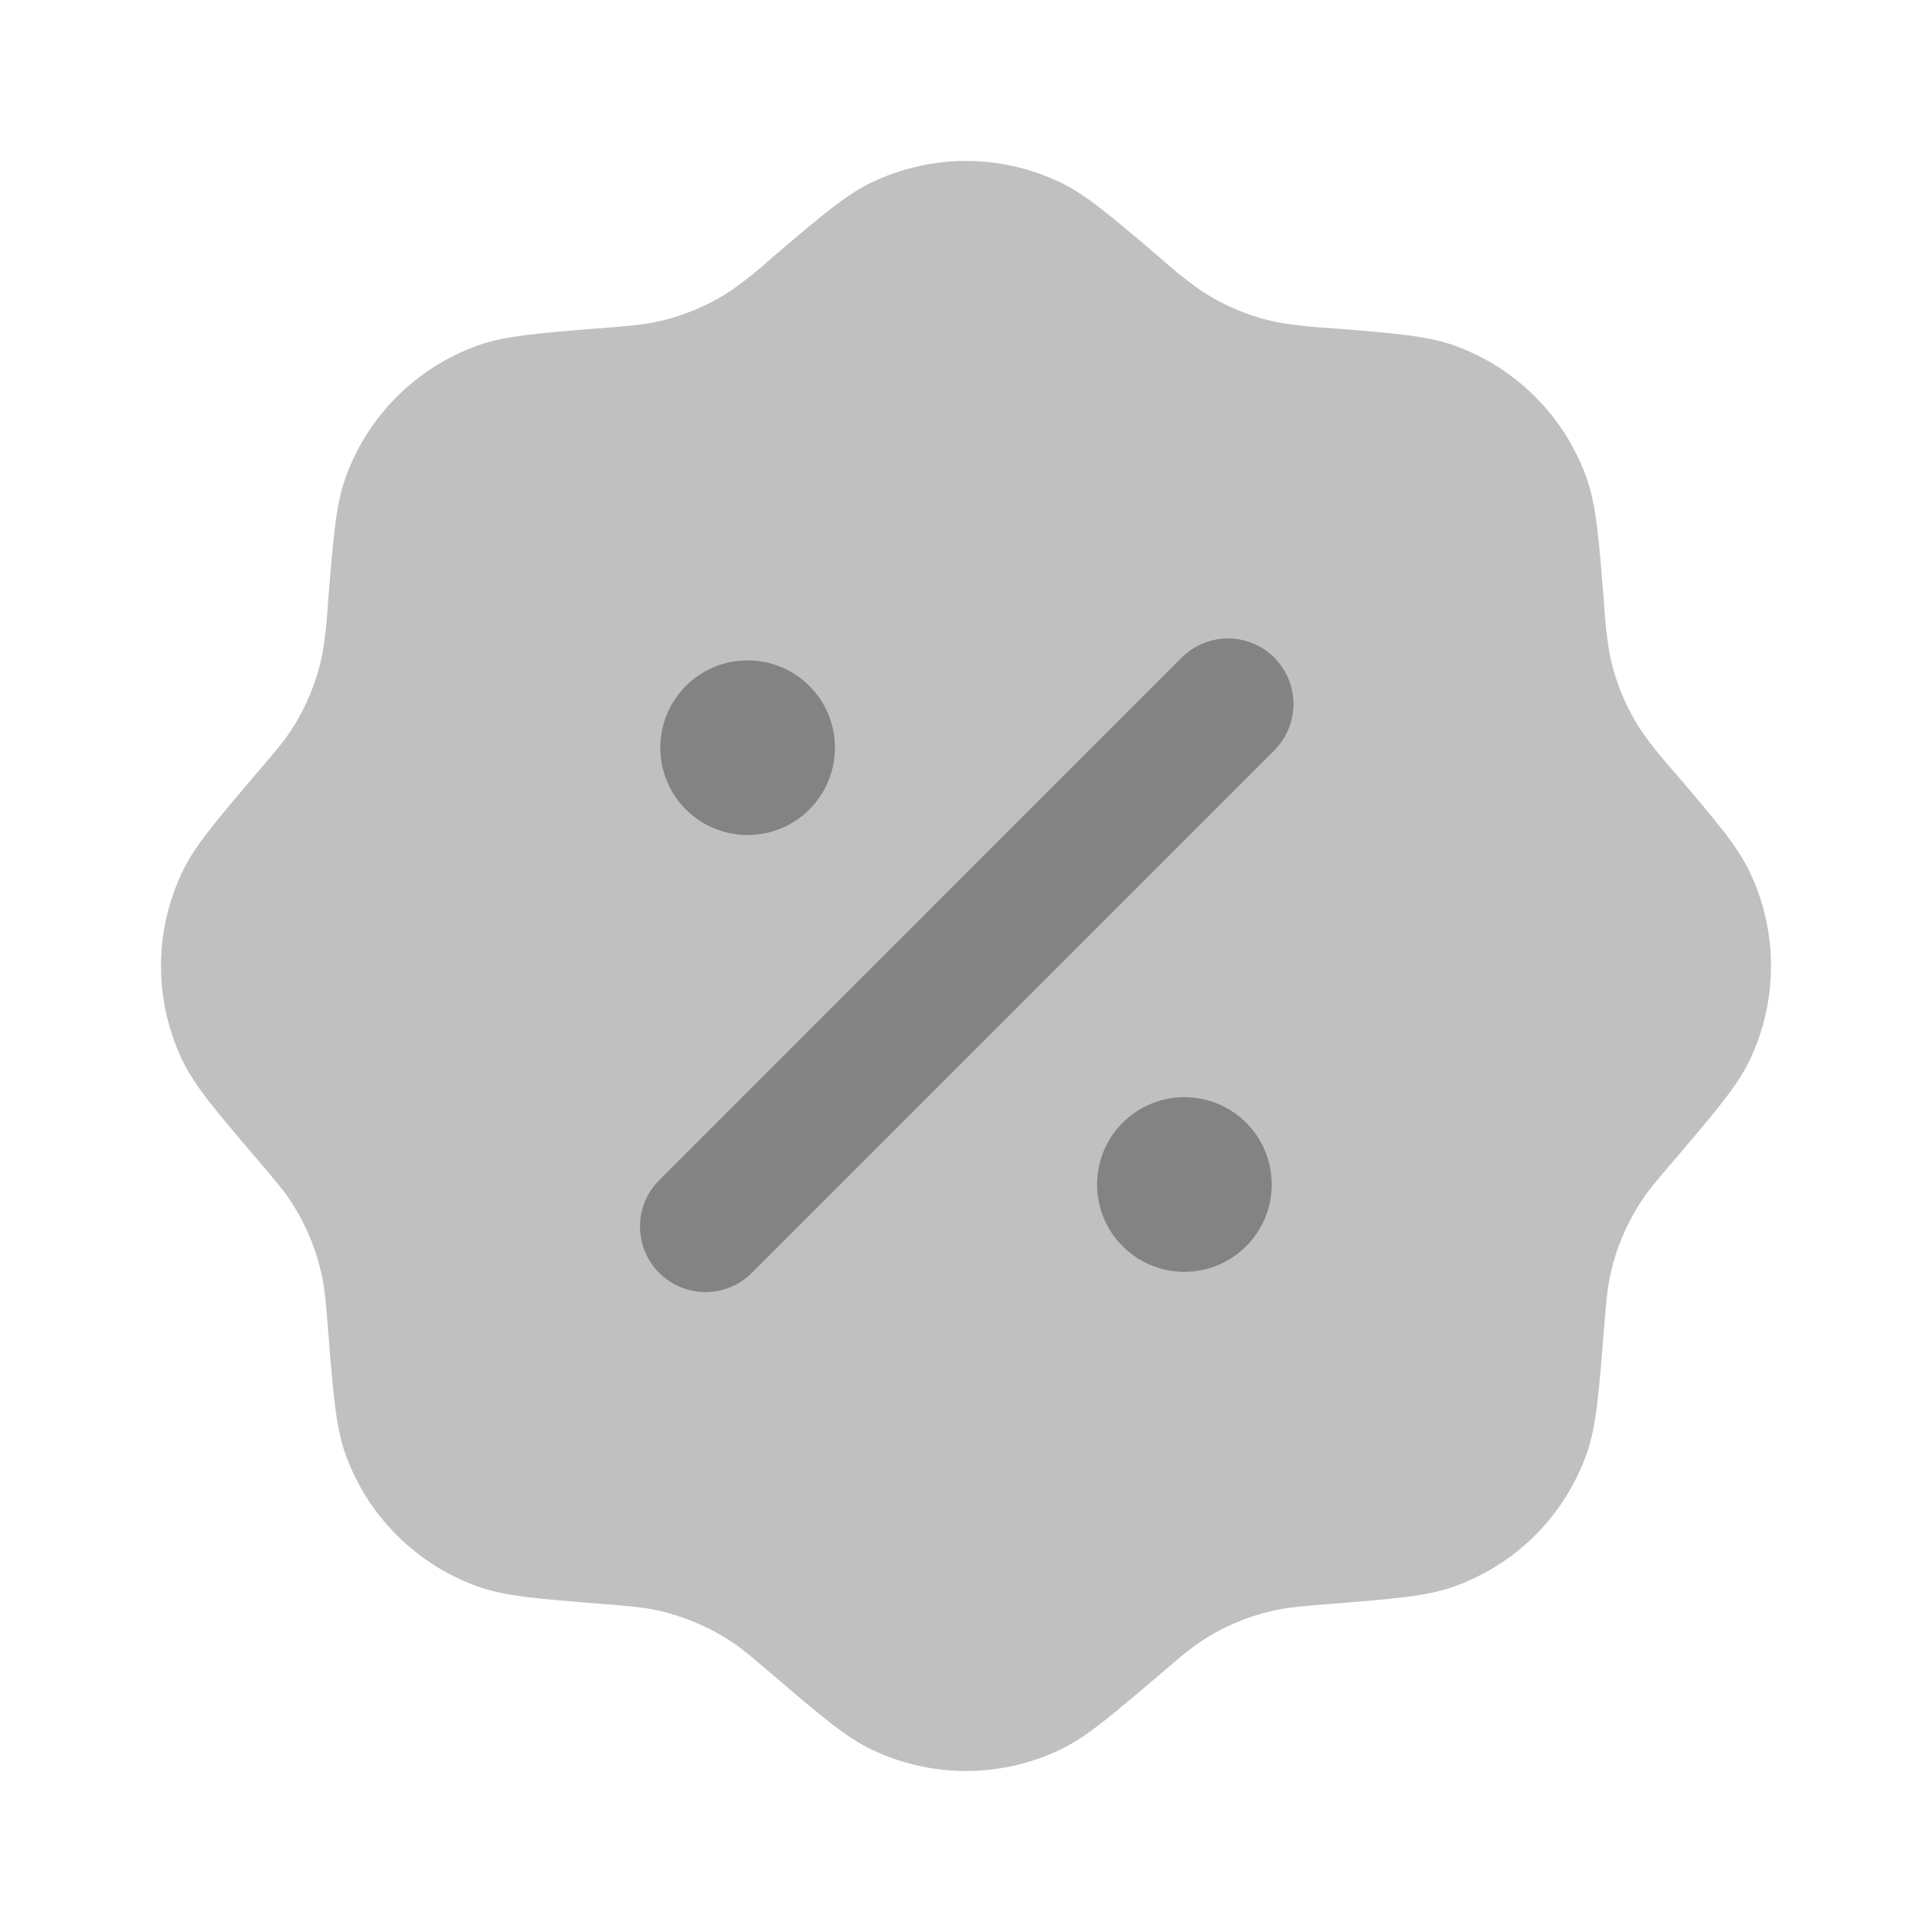 <svg width="26" height="26" viewBox="0 0 26 26" fill="none" xmlns="http://www.w3.org/2000/svg">
<path opacity="0.5" d="M10.391 3.467C10.221 3.621 10.042 3.765 9.855 3.899C9.532 4.116 9.169 4.265 8.788 4.341C8.622 4.373 8.449 4.387 8.103 4.415C7.236 4.484 6.801 4.519 6.439 4.646C6.026 4.792 5.65 5.029 5.34 5.34C5.029 5.65 4.792 6.026 4.646 6.439C4.519 6.801 4.484 7.236 4.415 8.103C4.403 8.333 4.378 8.561 4.341 8.788C4.265 9.169 4.116 9.532 3.899 9.855C3.805 9.996 3.692 10.128 3.467 10.391C2.902 11.054 2.619 11.386 2.454 11.732C2.071 12.534 2.071 13.466 2.454 14.268C2.619 14.614 2.902 14.946 3.467 15.609C3.692 15.872 3.805 16.004 3.899 16.145C4.116 16.468 4.265 16.831 4.341 17.212C4.373 17.378 4.387 17.551 4.415 17.897C4.484 18.764 4.519 19.199 4.646 19.561C4.792 19.974 5.029 20.35 5.34 20.66C5.65 20.971 6.026 21.207 6.439 21.354C6.801 21.481 7.236 21.516 8.103 21.585C8.449 21.613 8.622 21.627 8.788 21.659C9.169 21.735 9.532 21.886 9.855 22.101C9.996 22.195 10.128 22.308 10.391 22.533C11.054 23.098 11.386 23.381 11.732 23.546C12.534 23.929 13.466 23.929 14.268 23.546C14.614 23.381 14.946 23.098 15.609 22.533C15.872 22.308 16.004 22.195 16.145 22.101C16.468 21.884 16.831 21.735 17.212 21.659C17.378 21.627 17.551 21.613 17.897 21.585C18.764 21.516 19.199 21.481 19.561 21.354C19.974 21.207 20.35 20.971 20.66 20.66C20.971 20.35 21.207 19.974 21.354 19.561C21.481 19.199 21.516 18.764 21.585 17.897C21.613 17.551 21.627 17.378 21.659 17.212C21.735 16.831 21.886 16.468 22.101 16.145C22.195 16.004 22.308 15.872 22.533 15.609C23.098 14.946 23.381 14.614 23.546 14.268C23.929 13.466 23.929 12.534 23.546 11.732C23.381 11.386 23.098 11.054 22.533 10.391C22.379 10.221 22.235 10.042 22.101 9.855C21.885 9.532 21.734 9.169 21.659 8.788C21.622 8.561 21.597 8.333 21.585 8.103C21.516 7.236 21.481 6.801 21.354 6.439C21.207 6.026 20.971 5.65 20.66 5.34C20.35 5.029 19.974 4.792 19.561 4.646C19.199 4.519 18.764 4.484 17.897 4.415C17.667 4.403 17.439 4.378 17.212 4.341C16.831 4.266 16.468 4.115 16.145 3.899C15.958 3.765 15.779 3.621 15.609 3.467C14.946 2.902 14.614 2.619 14.268 2.454C13.872 2.265 13.439 2.166 13 2.166C12.561 2.166 12.128 2.265 11.732 2.454C11.386 2.619 11.054 2.902 10.391 3.467Z" fill="#838383"/>
<path d="M17.149 8.851C17.314 9.016 17.407 9.24 17.407 9.474C17.407 9.708 17.314 9.932 17.149 10.098L10.097 17.15C9.93 17.306 9.708 17.392 9.48 17.388C9.251 17.384 9.033 17.291 8.871 17.13C8.709 16.968 8.617 16.75 8.613 16.521C8.609 16.293 8.694 16.072 8.85 15.904L15.902 8.851C15.984 8.769 16.081 8.704 16.189 8.659C16.296 8.615 16.41 8.592 16.526 8.592C16.642 8.592 16.757 8.615 16.864 8.659C16.971 8.704 17.068 8.769 17.15 8.851M17.114 15.94C17.114 16.252 16.991 16.551 16.77 16.771C16.55 16.992 16.251 17.116 15.939 17.116C15.627 17.116 15.328 16.992 15.108 16.771C14.887 16.551 14.764 16.252 14.764 15.94C14.764 15.628 14.887 15.329 15.108 15.109C15.328 14.889 15.627 14.765 15.939 14.765C16.251 14.765 16.55 14.889 16.77 15.109C16.991 15.329 17.114 15.628 17.114 15.94ZM10.061 11.237C10.373 11.237 10.672 11.114 10.892 10.893C11.113 10.673 11.236 10.374 11.236 10.062C11.236 9.75 11.113 9.451 10.892 9.231C10.672 9.01 10.373 8.887 10.061 8.887C9.749 8.887 9.45 9.01 9.23 9.231C9.009 9.451 8.886 9.75 8.886 10.062C8.886 10.374 9.009 10.673 9.23 10.893C9.45 11.114 9.749 11.237 10.061 11.237Z" fill="#838383"/>
</svg>
